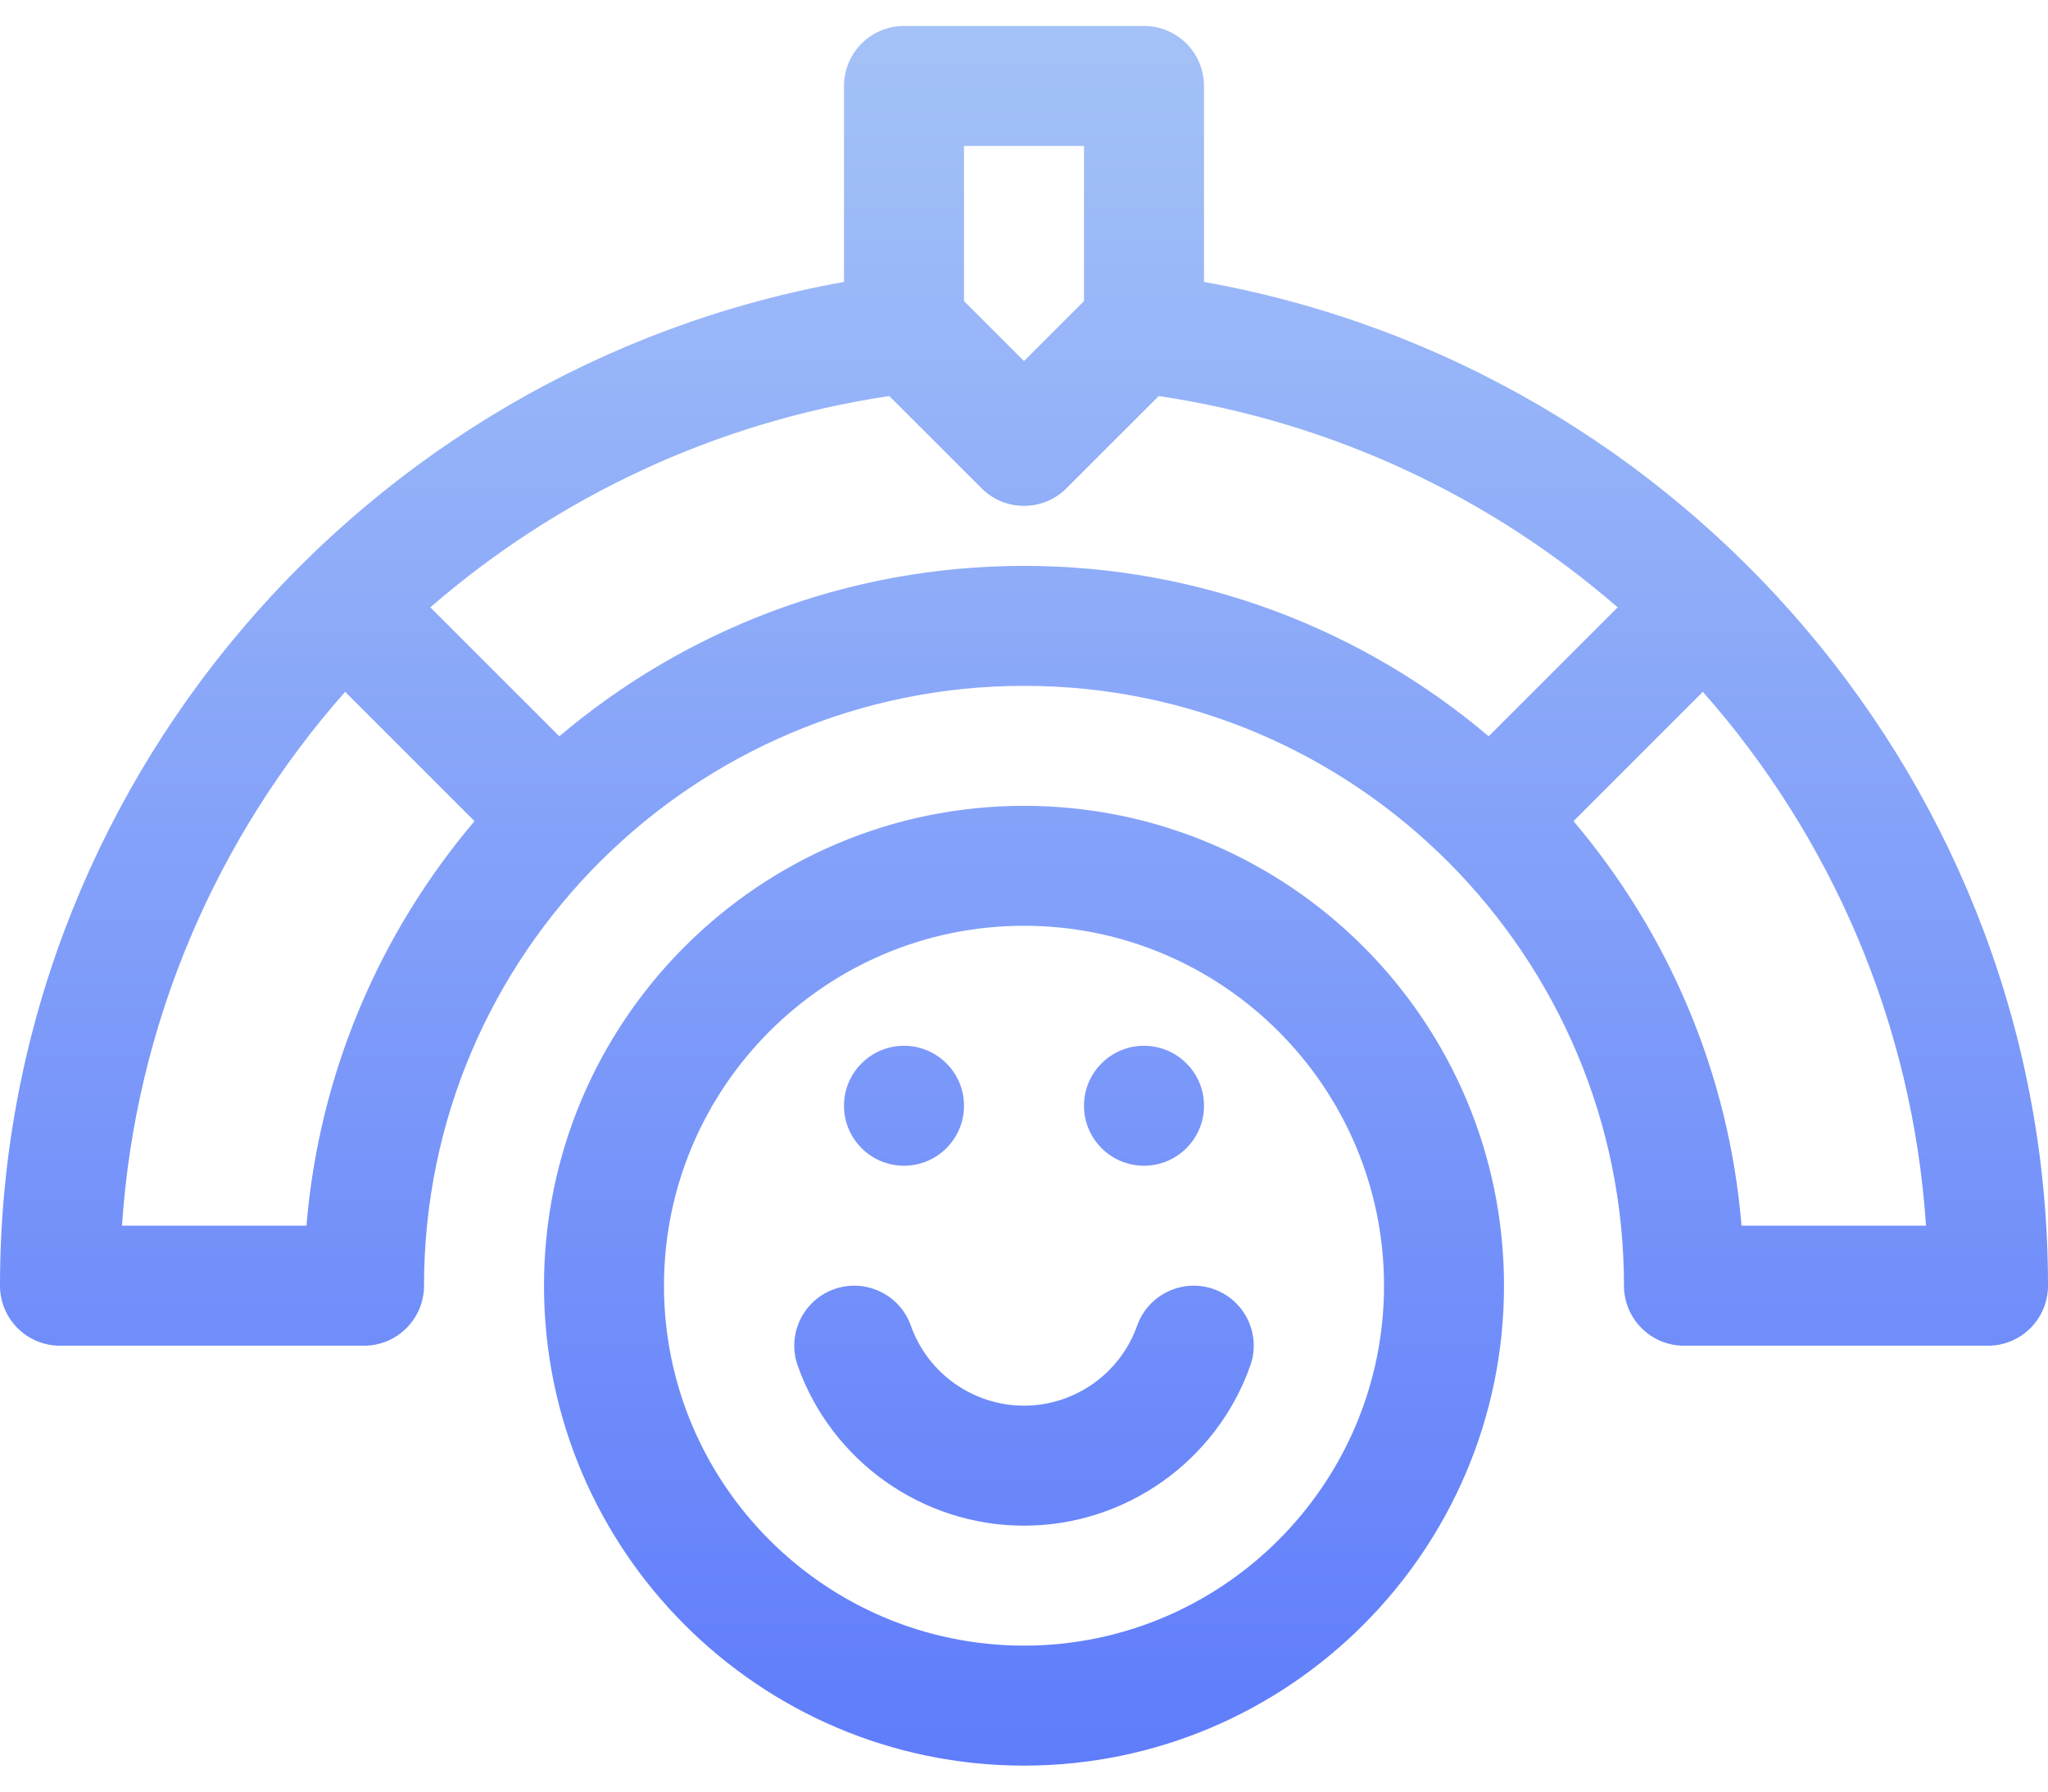 <svg width="48" height="42" viewBox="0 0 48 42" fill="none" xmlns="http://www.w3.org/2000/svg">
<path d="M24 18.891C17.797 18.891 12.75 23.937 12.75 30.141C12.75 36.344 17.797 41.391 24 41.391C30.203 41.391 35.25 36.344 35.25 30.141C35.25 23.937 30.203 18.891 24 18.891ZM24 38.578C19.348 38.578 15.562 34.793 15.562 30.141C15.562 25.488 19.348 21.703 24 21.703C28.652 21.703 32.438 25.488 32.438 30.141C32.438 34.793 28.652 38.578 24 38.578ZM26.812 27.328C27.589 27.328 28.219 26.698 28.219 25.922C28.219 25.145 27.589 24.516 26.812 24.516C26.036 24.516 25.406 25.145 25.406 25.922C25.406 26.698 26.036 27.328 26.812 27.328ZM21.188 27.328C21.964 27.328 22.594 26.698 22.594 25.922C22.594 25.145 21.964 24.516 21.188 24.516C20.411 24.516 19.781 25.145 19.781 25.922C19.781 26.698 20.411 27.328 21.188 27.328ZM28.219 6.609V2.016C28.219 1.239 27.589 0.609 26.812 0.609H21.188C20.411 0.609 19.781 1.239 19.781 2.016V6.609C8.518 8.622 0 18.472 0 30.141C0 30.917 0.63 31.547 1.406 31.547H8.531C9.308 31.547 9.938 30.917 9.938 30.141C9.938 22.336 16.298 16.078 24 16.078C31.797 16.078 38.062 22.433 38.062 30.141C38.062 30.917 38.692 31.547 39.469 31.547H46.594C47.37 31.547 48 30.917 48 30.141C48 18.469 39.479 8.622 28.219 6.609ZM22.594 3.422H25.406V7.058L24 8.464L22.594 7.058V3.422ZM7.183 28.734H2.859C3.175 23.978 5.086 19.619 8.089 16.218L11.121 19.25C8.914 21.856 7.481 25.136 7.183 28.734ZM24 13.266C19.853 13.266 16.05 14.77 13.109 17.261L10.086 14.238C13.044 11.67 16.735 9.9 20.842 9.284L23.006 11.447C23.28 11.722 23.64 11.859 24 11.859C24.36 11.859 24.72 11.722 24.994 11.447L27.158 9.284C31.265 9.9 34.956 11.67 37.914 14.238L34.891 17.261C31.95 14.77 28.147 13.266 24 13.266ZM40.817 28.734C40.519 25.136 39.086 21.856 36.879 19.25L39.911 16.218C42.914 19.619 44.825 23.978 45.141 28.734H40.817V28.734ZM28.448 30.221C27.716 29.962 26.912 30.345 26.652 31.077C26.255 32.199 25.189 32.953 24 32.953C22.811 32.953 21.745 32.199 21.348 31.077C21.088 30.345 20.284 29.962 19.552 30.221C18.82 30.481 18.437 31.285 18.697 32.017C19.492 34.259 21.623 35.766 24 35.766C26.377 35.766 28.508 34.259 29.303 32.017C29.563 31.285 29.18 30.481 28.448 30.221Z" fill="url(#paint0_linear)"/>
<defs>
<linearGradient id="paint0_linear" x1="24" y1="41.391" x2="24" y2="0.609" gradientUnits="userSpaceOnUse">
<stop stop-color="#5F7CFB"/>
<stop offset="1" stop-color="#A4C2F7"/>
</linearGradient>
</defs>
</svg>
